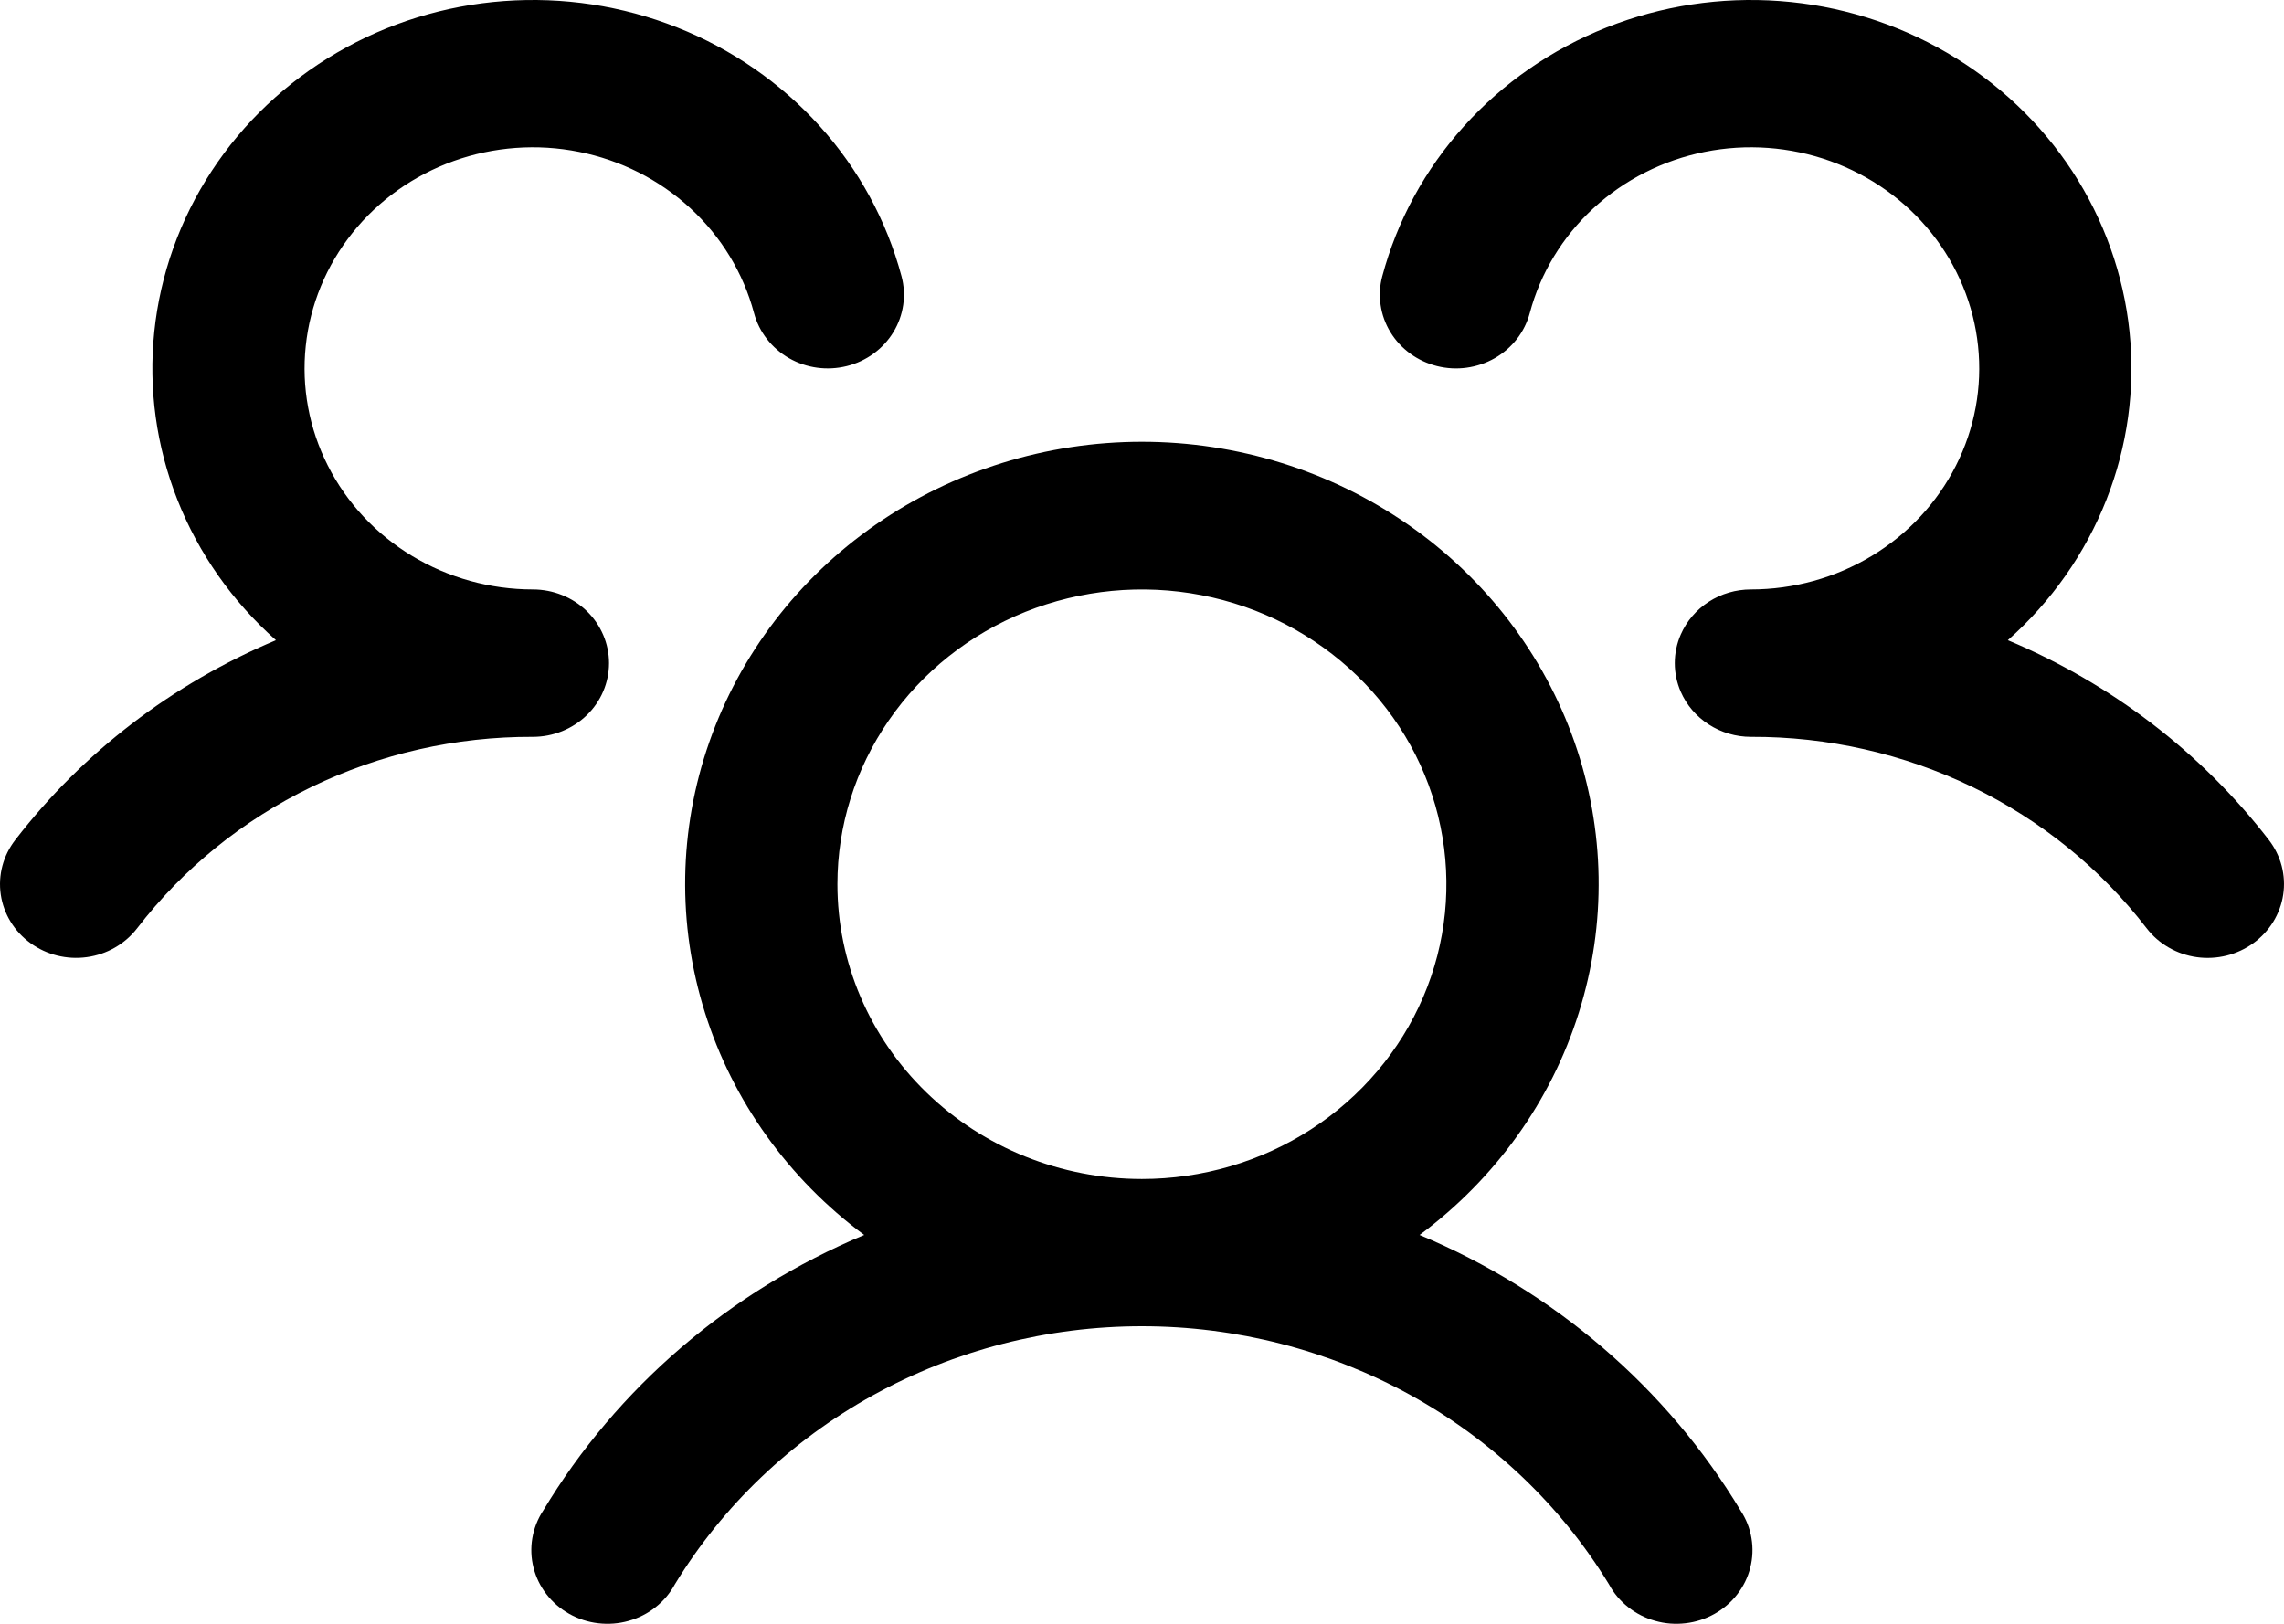 <svg width="45" height="32" viewBox="0 0 45 32" fill="none" xmlns="http://www.w3.org/2000/svg">
<path d="M44.396 18.587C44.238 18.701 44.059 18.784 43.868 18.832C43.677 18.879 43.478 18.89 43.284 18.863C43.089 18.836 42.901 18.772 42.731 18.674C42.562 18.577 42.414 18.449 42.296 18.296C41.392 17.12 40.215 16.165 38.861 15.509C37.506 14.854 36.011 14.515 34.497 14.521C34.202 14.521 33.913 14.436 33.668 14.278C33.422 14.12 33.23 13.896 33.115 13.633C33.037 13.454 32.997 13.262 32.997 13.068C32.997 12.874 33.037 12.682 33.115 12.504C33.23 12.241 33.422 12.016 33.668 11.858C33.913 11.7 34.202 11.616 34.497 11.616C35.338 11.616 36.163 11.387 36.877 10.956C37.591 10.525 38.166 9.909 38.536 9.177C38.907 8.446 39.058 7.628 38.972 6.817C38.887 6.007 38.569 5.236 38.053 4.591C37.538 3.947 36.846 3.456 36.057 3.173C35.268 2.891 34.412 2.828 33.588 2.993C32.764 3.157 32.004 3.542 31.394 4.104C30.785 4.665 30.35 5.381 30.14 6.17C30.09 6.355 30.004 6.529 29.886 6.681C29.767 6.833 29.619 6.962 29.449 7.059C29.279 7.156 29.091 7.219 28.896 7.246C28.701 7.273 28.503 7.262 28.312 7.214C28.121 7.166 27.942 7.083 27.784 6.968C27.627 6.853 27.494 6.71 27.394 6.545C27.294 6.381 27.228 6.199 27.201 6.01C27.173 5.821 27.184 5.629 27.234 5.444C27.526 4.35 28.077 3.337 28.845 2.486C29.612 1.635 30.575 0.969 31.655 0.541C32.735 0.113 33.903 -0.065 35.067 0.021C36.23 0.107 37.357 0.455 38.357 1.038C39.358 1.62 40.204 2.42 40.829 3.374C41.453 4.329 41.839 5.411 41.956 6.535C42.073 7.66 41.917 8.795 41.5 9.85C41.084 10.906 40.419 11.853 39.559 12.616C41.598 13.471 43.371 14.828 44.701 16.552C44.819 16.705 44.905 16.879 44.954 17.064C45.002 17.249 45.013 17.442 44.984 17.631C44.956 17.82 44.889 18.001 44.788 18.166C44.687 18.329 44.554 18.473 44.396 18.587ZM34.294 29.769C34.403 29.934 34.476 30.119 34.508 30.312C34.541 30.505 34.533 30.703 34.485 30.893C34.437 31.084 34.35 31.262 34.228 31.419C34.107 31.576 33.954 31.707 33.779 31.805C33.604 31.903 33.41 31.966 33.209 31.989C33.008 32.013 32.805 31.997 32.611 31.942C32.416 31.888 32.236 31.796 32.079 31.672C31.922 31.548 31.793 31.395 31.7 31.221C30.755 29.672 29.409 28.388 27.796 27.496C26.182 26.605 24.356 26.136 22.498 26.136C20.64 26.136 18.814 26.605 17.201 27.496C15.587 28.388 14.241 29.672 13.297 31.221C13.203 31.395 13.074 31.548 12.917 31.672C12.761 31.796 12.58 31.888 12.386 31.942C12.191 31.997 11.988 32.013 11.787 31.989C11.586 31.966 11.392 31.903 11.217 31.805C11.042 31.707 10.889 31.576 10.768 31.419C10.646 31.262 10.559 31.084 10.511 30.893C10.463 30.703 10.455 30.505 10.488 30.312C10.521 30.119 10.593 29.934 10.702 29.769C12.156 27.35 14.373 25.446 17.027 24.337C15.534 23.23 14.436 21.698 13.889 19.955C13.341 18.213 13.371 16.348 13.975 14.623C14.579 12.898 15.726 11.399 17.254 10.338C18.783 9.277 20.617 8.706 22.498 8.706C24.379 8.706 26.213 9.277 27.742 10.338C29.27 11.399 30.417 12.898 31.021 14.623C31.625 16.348 31.655 18.213 31.107 19.955C30.56 21.698 29.462 23.23 27.969 24.337C30.623 25.446 32.84 27.35 34.294 29.769ZM22.498 23.234C23.685 23.234 24.845 22.893 25.831 22.255C26.818 21.616 27.587 20.709 28.041 19.648C28.495 18.587 28.614 17.419 28.382 16.292C28.151 15.165 27.579 14.13 26.74 13.318C25.901 12.505 24.832 11.952 23.668 11.728C22.505 11.504 21.298 11.619 20.202 12.058C19.106 12.498 18.169 13.242 17.51 14.198C16.851 15.153 16.499 16.276 16.499 17.425C16.499 18.965 17.131 20.443 18.256 21.532C19.381 22.622 20.907 23.234 22.498 23.234ZM11.999 13.068C11.999 12.683 11.841 12.314 11.56 12.041C11.279 11.769 10.897 11.616 10.499 11.616C9.658 11.616 8.833 11.387 8.119 10.956C7.405 10.525 6.83 9.909 6.46 9.177C6.089 8.446 5.938 7.628 6.024 6.817C6.109 6.007 6.427 5.236 6.943 4.591C7.458 3.947 8.15 3.456 8.939 3.173C9.728 2.891 10.584 2.828 11.408 2.993C12.232 3.157 12.992 3.542 13.602 4.104C14.211 4.665 14.646 5.381 14.856 6.17C14.956 6.543 15.204 6.863 15.547 7.059C15.89 7.255 16.299 7.31 16.684 7.214C17.07 7.118 17.4 6.877 17.602 6.545C17.804 6.213 17.862 5.817 17.762 5.444C17.47 4.35 16.919 3.337 16.151 2.486C15.384 1.635 14.422 0.969 13.341 0.541C12.261 0.113 11.093 -0.065 9.929 0.021C8.766 0.107 7.639 0.455 6.639 1.038C5.638 1.62 4.792 2.42 4.168 3.374C3.543 4.329 3.157 5.411 3.04 6.535C2.923 7.66 3.079 8.795 3.496 9.85C3.912 10.906 4.577 11.853 5.437 12.616C3.4 13.472 1.629 14.829 0.301 16.552C0.062 16.86 -0.041 17.247 0.015 17.629C0.071 18.01 0.281 18.355 0.6 18.586C0.918 18.817 1.318 18.917 1.712 18.862C2.106 18.808 2.461 18.604 2.7 18.296C3.604 17.12 4.781 16.165 6.136 15.509C7.49 14.854 8.985 14.515 10.499 14.521C10.897 14.521 11.279 14.367 11.56 14.095C11.841 13.823 11.999 13.454 11.999 13.068Z" fill="black"/>
</svg>
